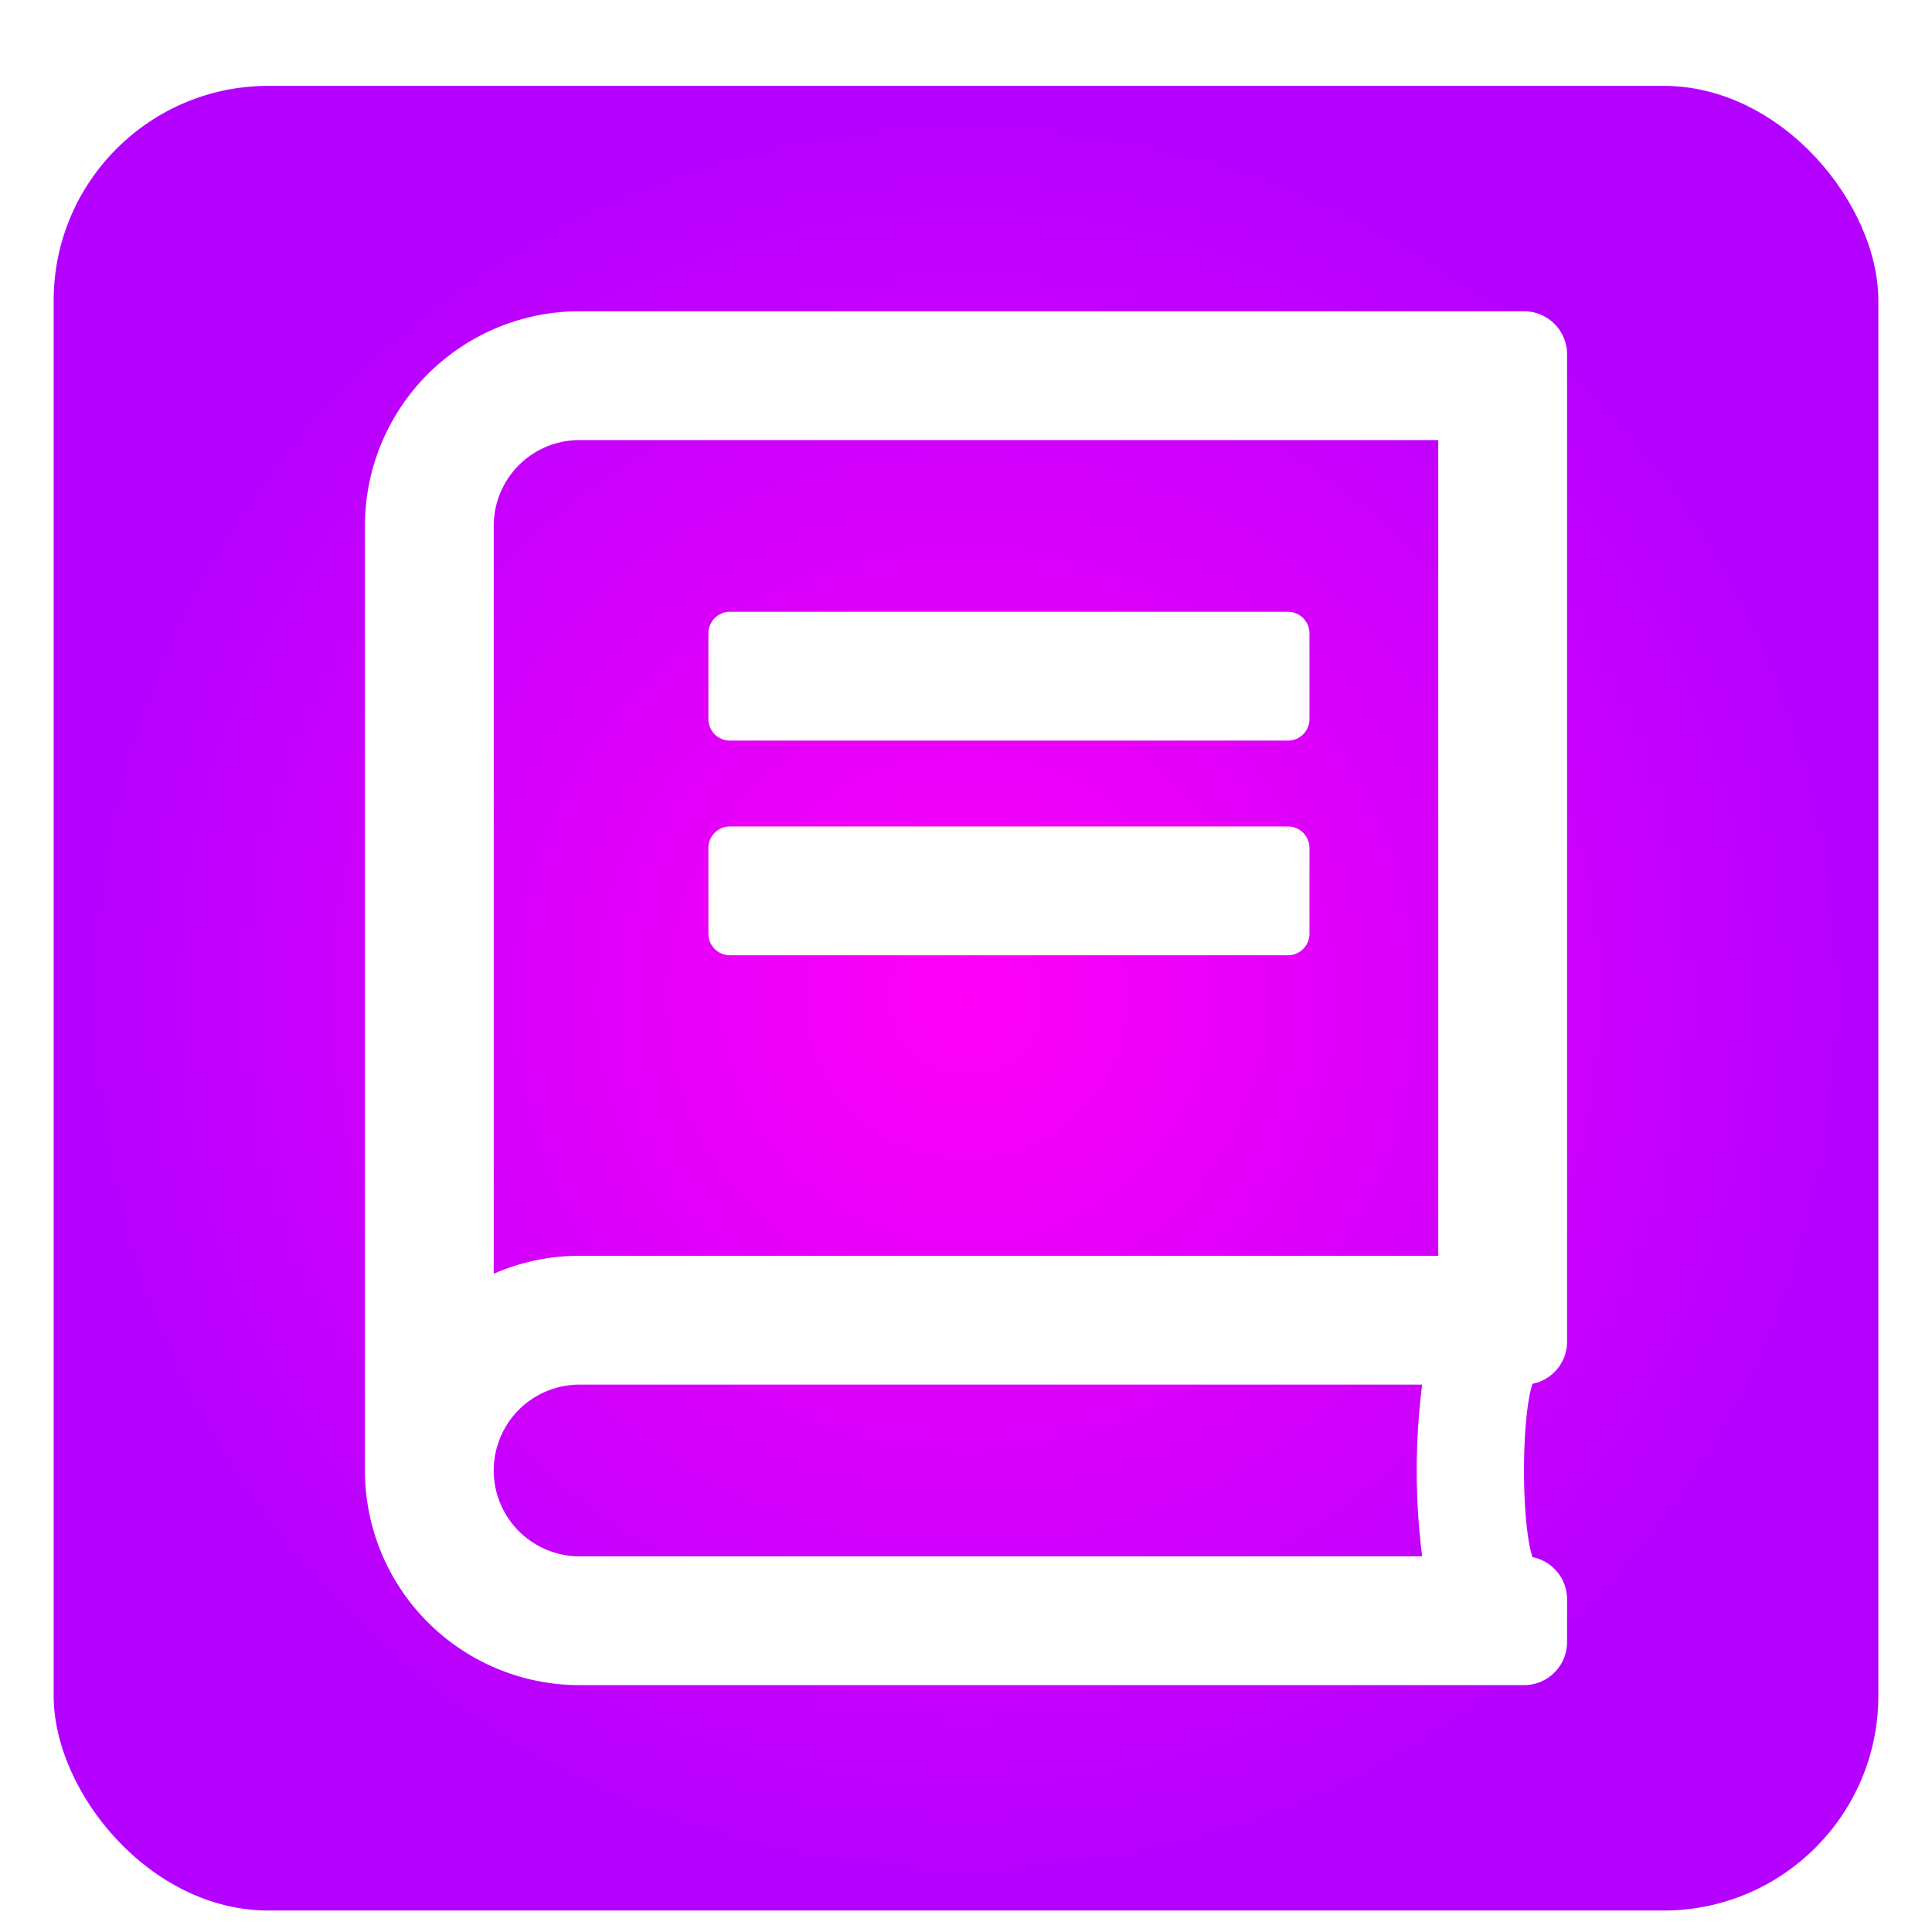 <svg xmlns="http://www.w3.org/2000/svg" xmlns:xlink="http://www.w3.org/1999/xlink" viewBox="0 0 180 180"><defs><style>.a{clip-path:url(#g);}.b{fill:url(#a);}.c{fill:#fff;}.d{filter:url(#d);}.e{filter:url(#b);}</style><radialGradient id="a" cx="0.5" cy="0.5" r="0.5" gradientUnits="objectBoundingBox"><stop offset="0" stop-color="#ff00f7"/><stop offset="1" stop-color="#b400ff"/></radialGradient><filter id="b" x="0.5" y="3.5" width="179" height="179" filterUnits="userSpaceOnUse"><feOffset dy="3" input="SourceAlpha"/><feGaussianBlur stdDeviation="1.5" result="c"/><feFlood flood-opacity="0.161"/><feComposite operator="in" in2="c"/><feComposite in="SourceGraphic"/></filter><filter id="d" x="25" y="20" width="130" height="146" filterUnits="userSpaceOnUse"><feOffset dy="3" input="SourceAlpha"/><feGaussianBlur stdDeviation="3" result="e"/><feFlood flood-opacity="0.161"/><feComposite operator="in" in2="e"/><feComposite in="SourceGraphic"/></filter><clipPath id="g"><rect width="180" height="180"/></clipPath></defs><g id="f" class="a"><g class="e" transform="matrix(1, 0, 0, 1, 0, 0)"><rect class="b" width="170" height="170" rx="20" transform="translate(5 5)"/></g><g class="d" transform="matrix(1, 0, 0, 1, 0, 0)"><path class="c" d="M32,38V30a2.006,2.006,0,0,1,2-2H86a2.006,2.006,0,0,1,2,2v8a2.006,2.006,0,0,1-2,2H34A2.006,2.006,0,0,1,32,38Zm2,22H86a2.006,2.006,0,0,0,2-2V50a2.006,2.006,0,0,0-2-2H34a2.006,2.006,0,0,0-2,2v8A2.006,2.006,0,0,0,34,60Zm74.775,39.925c-1.05,3.25-1.05,12.9,0,16.15A4,4,0,0,1,112,120v4a4.012,4.012,0,0,1-4,4H20A20,20,0,0,1,0,108V20A19.994,19.994,0,0,1,20,0h88a4.012,4.012,0,0,1,4,4V96A4,4,0,0,1,108.775,99.925ZM98.5,100H20a8,8,0,0,0,0,16H98.5A63.463,63.463,0,0,1,98.5,100ZM100,12H20a7.991,7.991,0,0,0-8,8V89.675A19.843,19.843,0,0,1,20,88h80Z" transform="translate(34 26)"/></g></g></svg>